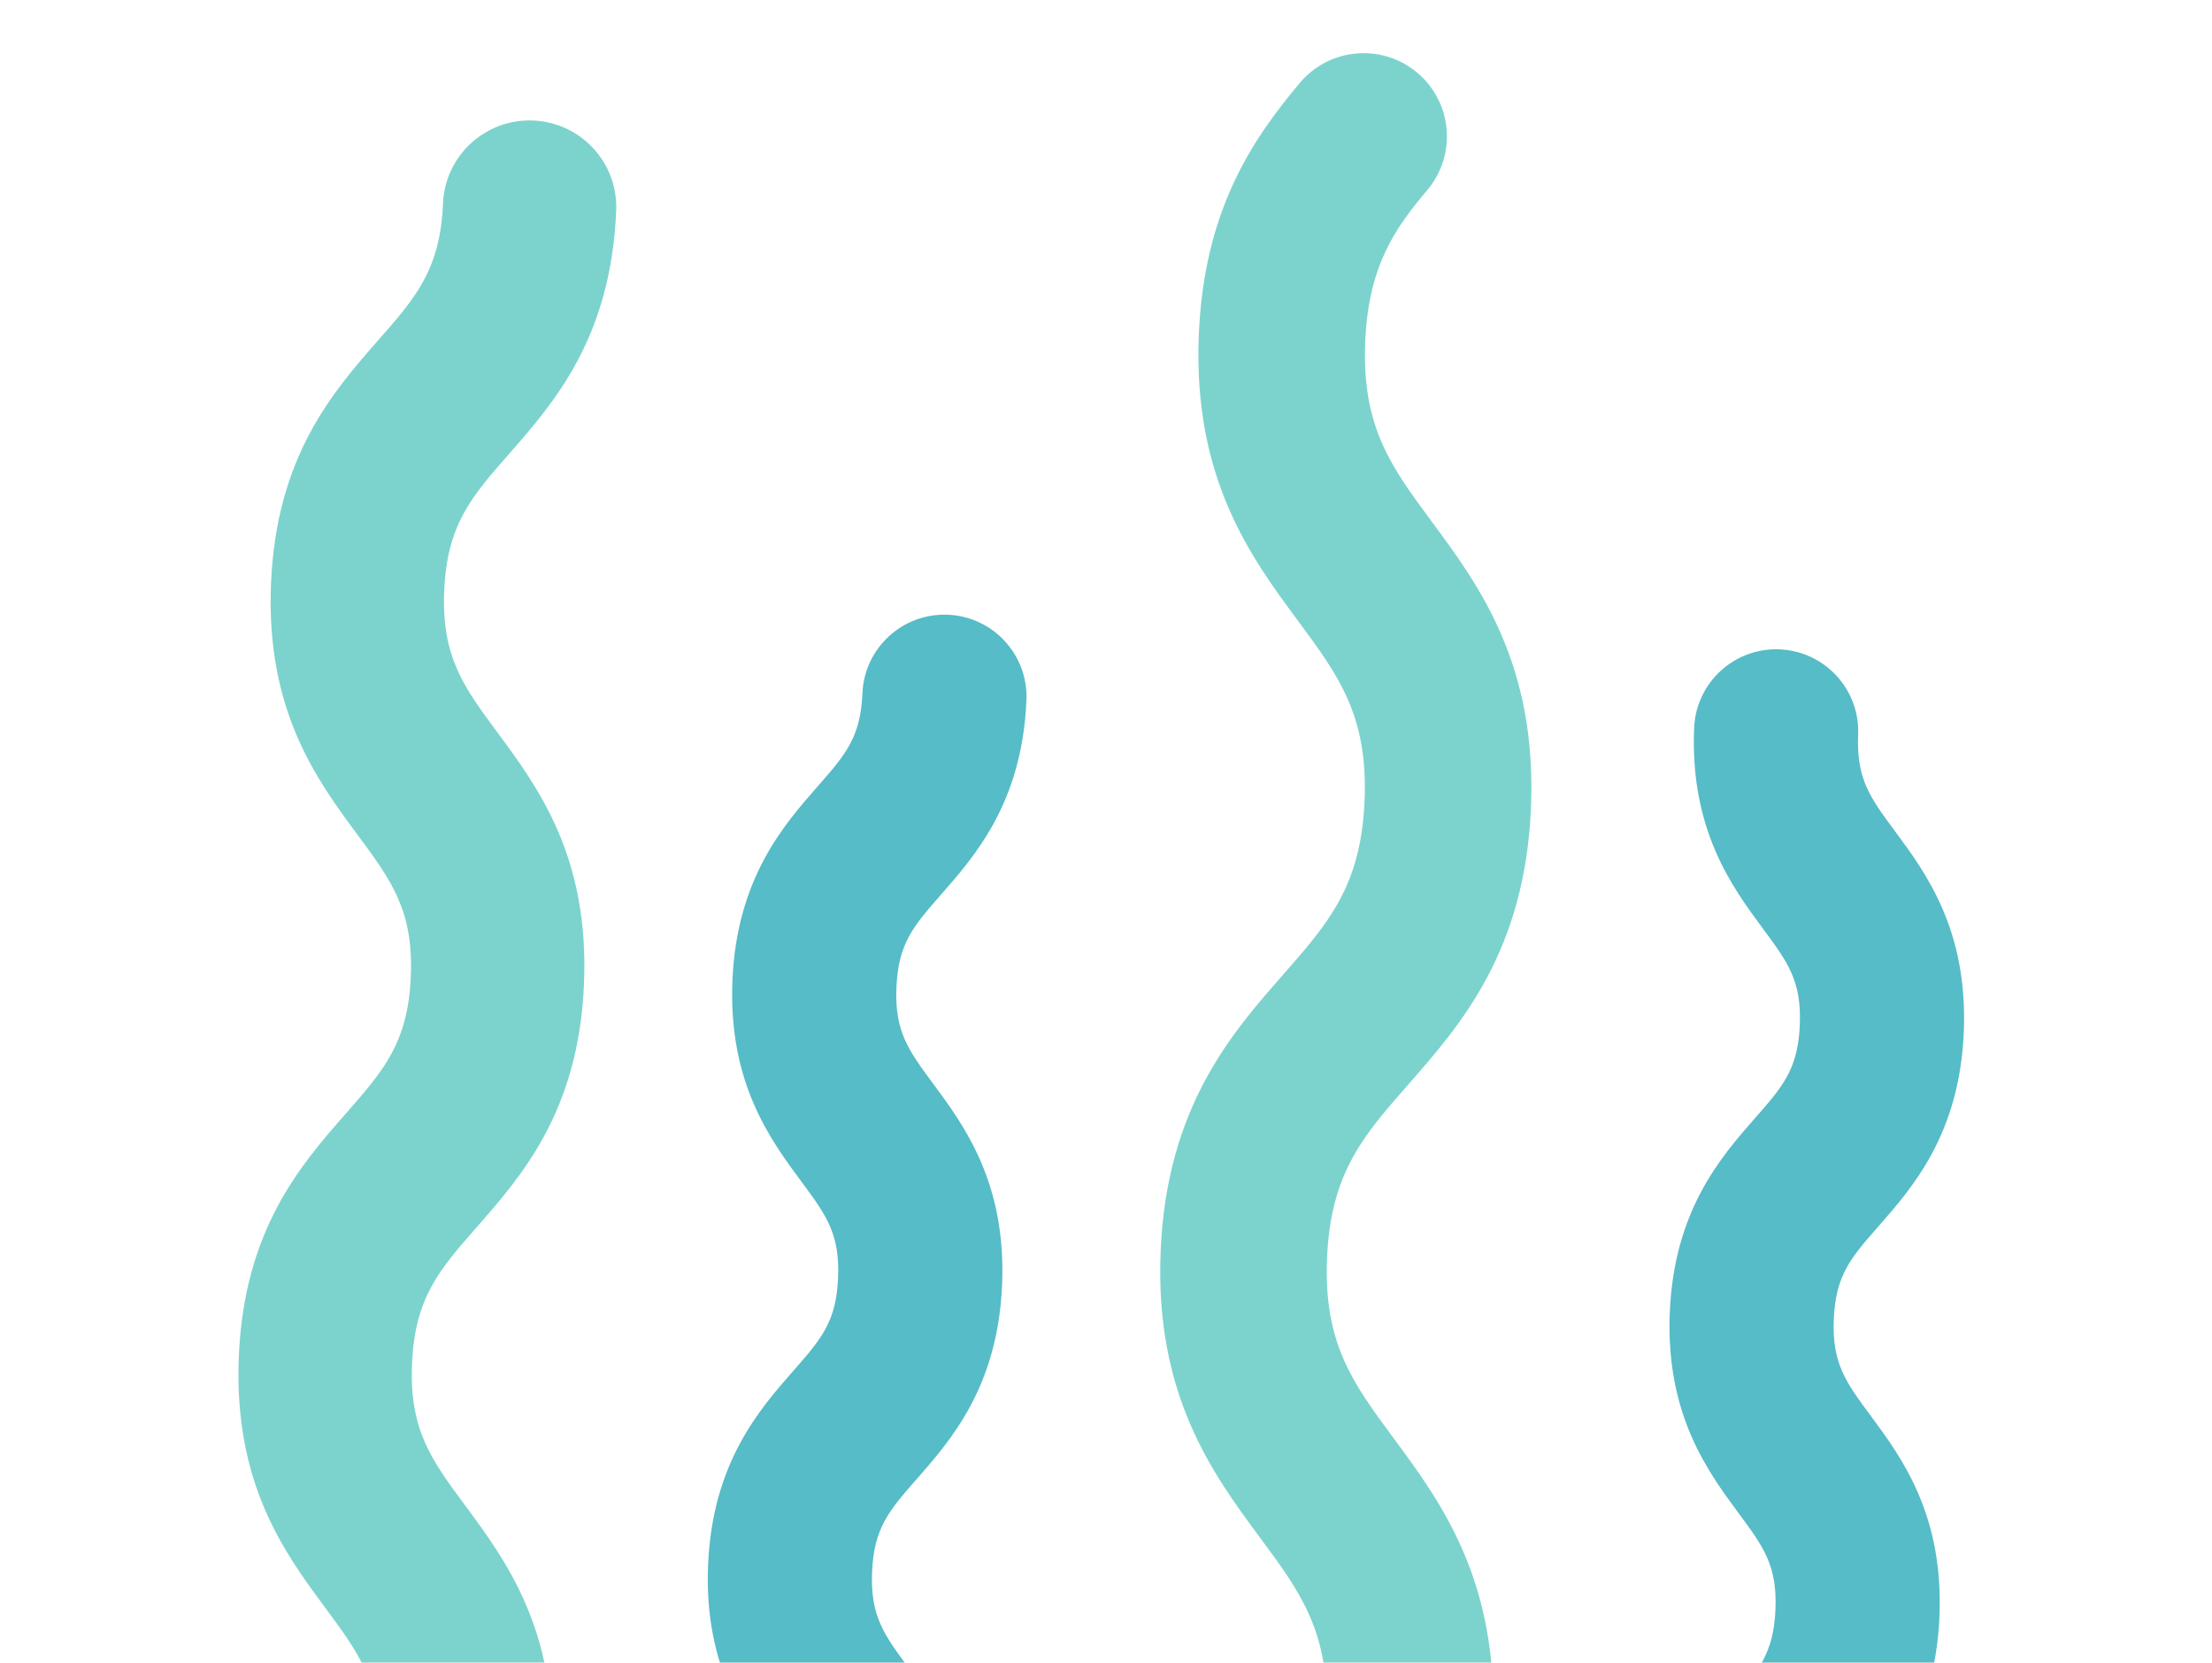 <svg width="415" height="312" fill="none" xmlns="http://www.w3.org/2000/svg"><g clip-path="url(#clip0)"><path d="M89.41 230.33c-6.98 7.953-11.593 13.213-12.109 25.61-.517 12.405 3.644 18.022 9.938 26.536 7.697 10.403 17.28 23.359 16.286 47.226-.994 23.867-11.622 35.982-20.156 45.709-6.98 7.961-11.594 13.213-12.11 25.618l-32.495-1.353c.993-23.867 11.622-35.981 20.156-45.708 6.98-7.961 11.593-13.214 12.11-25.618.516-12.406-3.644-18.023-9.938-26.536-7.697-10.403-17.28-23.359-16.287-47.227.994-23.867 11.622-35.981 20.157-45.708 6.98-7.961 11.593-13.214 12.11-25.618.515-12.397-3.645-18.015-9.939-26.529-7.697-10.403-17.28-23.358-16.286-47.226.993-23.867 11.622-35.983 20.156-45.71 6.98-7.953 11.593-13.214 12.11-25.61.373-8.977 7.954-15.945 16.923-15.571 8.977.374 15.945 7.947 15.571 16.924-.994 23.867-11.622 35.974-20.156 45.709-6.98 7.953-11.593 13.213-12.11 25.61-.516 12.405 3.644 18.022 9.939 26.528 7.696 10.412 17.28 23.359 16.286 47.226-.993 23.876-11.621 35.982-20.156 45.718z" fill="#7CD3CD"/><path d="M172.001 277.551c-5.184 5.91-8.041 9.158-8.386 17.443-.345 8.285 2.231 11.766 6.907 18.087 5.784 7.823 13.713 18.54 12.917 37.678-.797 19.138-9.591 29.159-16.005 36.474-5.185 5.91-8.041 9.166-8.386 17.45l-30.769-1.281c.797-19.138 9.582-29.159 16.004-36.473 5.186-5.911 8.042-9.166 8.387-17.451.345-8.285-2.23-11.766-6.907-18.087-5.792-7.823-13.714-18.54-12.917-37.679.797-19.138 9.583-29.159 16.005-36.474 5.186-5.91 8.041-9.166 8.386-17.45.345-8.276-2.23-11.76-6.907-18.08-5.792-7.823-13.713-18.54-12.917-37.678.797-19.138 9.583-29.159 16.005-36.474 5.186-5.91 8.042-9.166 8.386-17.451.354-8.492 7.526-15.097 16.026-14.744 8.5.354 15.097 7.533 14.743 16.026-.796 19.138-9.59 29.159-16.004 36.473-5.185 5.91-8.042 9.166-8.387 17.451-.344 8.276 2.231 11.759 6.907 18.079 5.785 7.823 13.714 18.54 12.917 37.679-.797 19.147-9.589 29.16-16.005 36.482z" fill="#56BCC7"/><path d="M261.466 269.902c8.786 11.874 19.727 26.654 18.602 53.668s-13.256 40.832-23 51.935c-8.47 9.655-14.594 16.632-15.26 32.625l-31.221-1.3c1.125-27.013 13.257-40.831 22.991-51.935 8.48-9.655 14.602-16.632 15.268-32.625.666-15.993-4.856-23.456-12.502-33.782-8.779-11.875-19.719-26.653-18.594-53.667 1.124-27.006 13.256-40.833 22.991-51.936 8.479-9.655 14.601-16.632 15.267-32.625.666-15.985-4.856-23.447-12.502-33.773-8.779-11.875-19.719-26.654-18.594-53.668.955-22.931 9.689-36.282 18.983-47.294 5.569-6.595 15.423-7.426 22.018-1.867 6.595 5.569 7.426 15.423 1.859 22.018-6.012 7.13-11.045 14.191-11.638 28.444-.666 15.992 4.855 23.455 12.495 33.781 8.786 11.875 19.727 26.654 18.602 53.66-1.124 27.014-13.256 40.832-22.999 51.935-8.471 9.655-14.595 16.633-15.261 32.626-.666 15.992 4.855 23.454 12.495 33.78z" fill="#7CD3CD"/><path d="M326.19 283.972c4.676 6.321 7.252 9.795 6.907 18.079-.345 8.285-3.2 11.541-8.386 17.451-6.415 7.315-15.208 17.336-16.005 36.474-.797 19.138 7.133 29.855 12.917 37.678 4.675 6.32 7.252 9.802 6.907 18.087l30.769 1.281c.797-19.138-7.126-29.855-12.917-37.678-4.677-6.321-7.252-9.802-6.907-18.087.345-8.285 3.2-11.54 8.386-17.451 6.423-7.314 15.208-17.335 16.005-36.474.797-19.138-7.125-29.855-12.917-37.678-4.677-6.321-7.251-9.803-6.906-18.087.344-8.276 3.2-11.534 8.386-17.443 6.423-7.314 15.208-17.336 16.004-36.474.797-19.138-7.125-29.855-12.917-37.678-4.676-6.321-7.251-9.803-6.906-18.088.354-8.492-6.245-15.671-14.744-16.025-8.499-.354-15.671 6.252-16.025 14.744-.797 19.138 7.133 29.855 12.917 37.678 4.675 6.321 7.251 9.803 6.907 18.087-.345 8.276-3.2 11.534-8.386 17.443-6.416 7.315-15.208 17.336-16.005 36.474-.798 19.147 7.132 29.856 12.916 37.687z" fill="#56BCC7"/></g><defs><clipPath id="clip0"><path fill="#fff" transform="rotate(2.384 8.288 398.235)" d="M0 0h398.407v398.407H0z"/></clipPath></defs></svg>